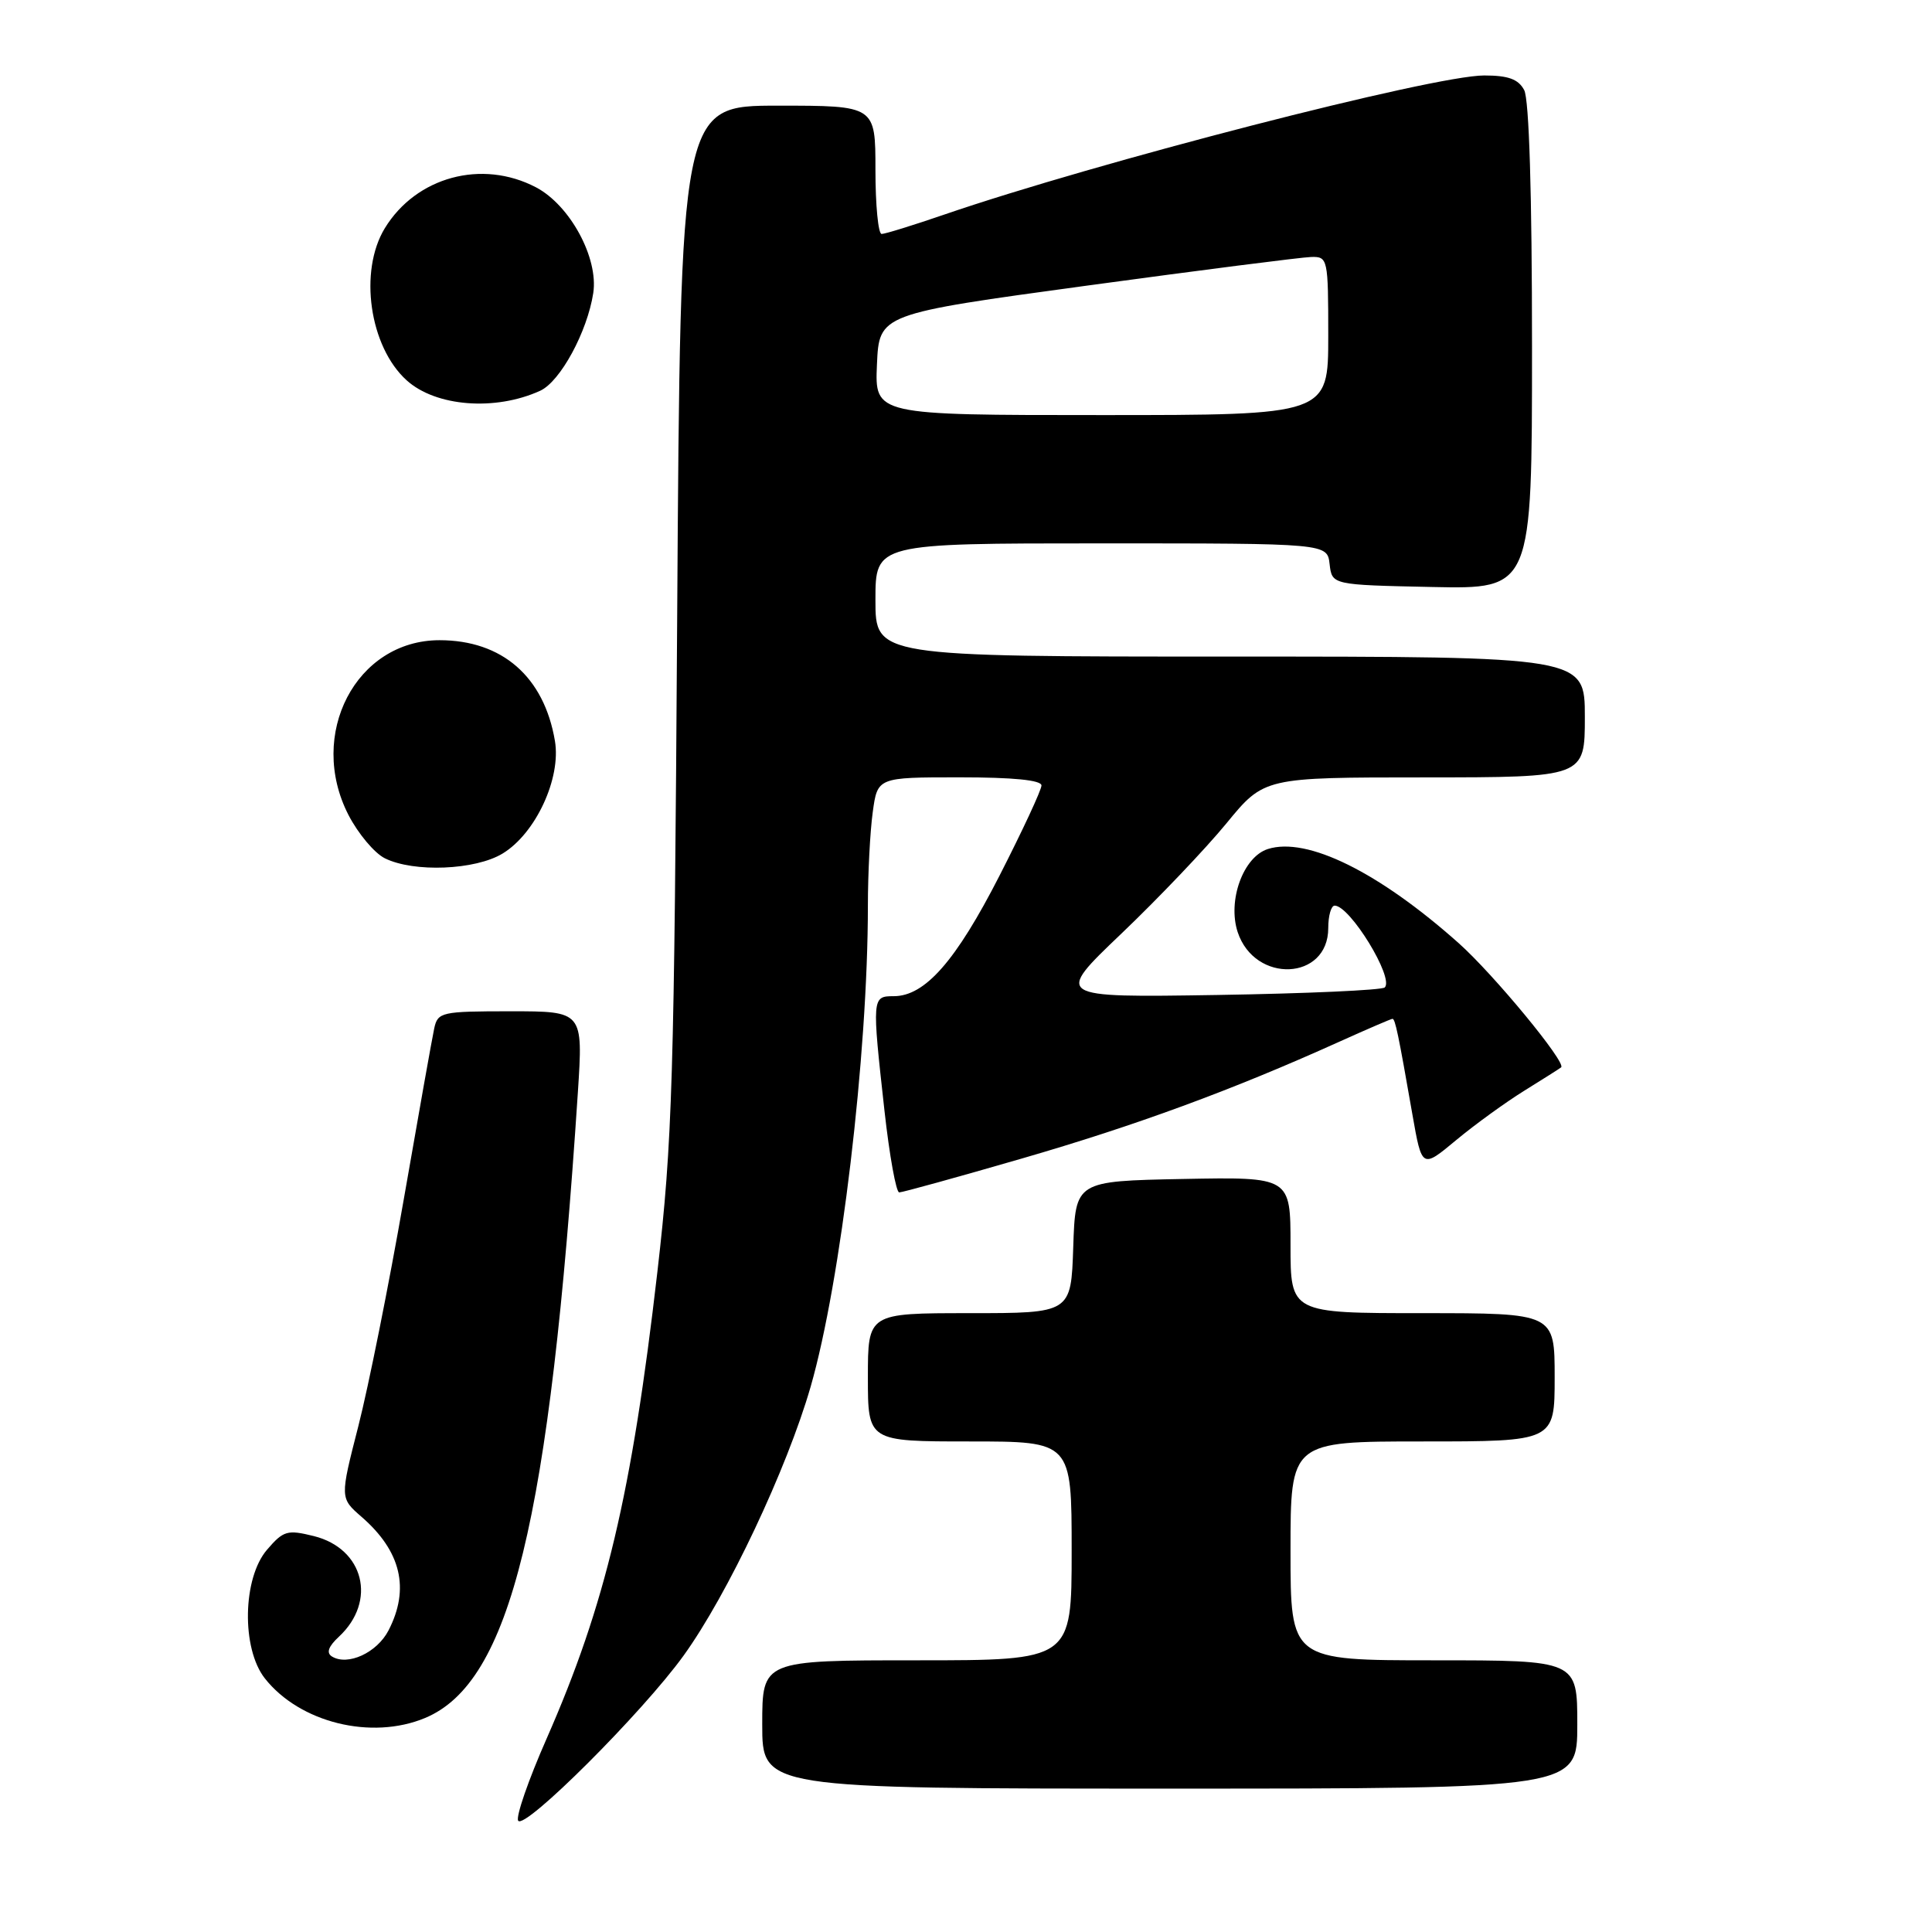 <?xml version="1.0" encoding="UTF-8" standalone="no"?>
<!DOCTYPE svg PUBLIC "-//W3C//DTD SVG 1.1//EN" "http://www.w3.org/Graphics/SVG/1.1/DTD/svg11.dtd" >
<svg xmlns="http://www.w3.org/2000/svg" xmlns:xlink="http://www.w3.org/1999/xlink" version="1.1" viewBox="0 0 256 256">
 <g >
 <path fill="currentColor"
d=" M 90.59 219.36 C 96.41 211.29 104.26 194.67 107.41 183.76 C 111.41 169.87 115.00 139.76 115.00 119.99 C 115.00 115.75 115.29 110.19 115.64 107.64 C 116.27 103.00 116.27 103.00 127.14 103.00 C 134.25 103.00 138.00 103.37 138.00 104.08 C 138.00 104.67 135.49 110.06 132.43 116.05 C 126.65 127.35 122.57 132.00 118.42 132.00 C 115.54 132.00 115.53 132.16 117.20 147.20 C 117.86 153.14 118.74 158.00 119.15 158.00 C 119.57 158.00 126.88 155.98 135.40 153.51 C 150.46 149.15 163.30 144.43 177.34 138.09 C 181.11 136.39 184.33 135.00 184.51 135.00 C 184.87 135.00 185.28 136.96 187.15 147.67 C 188.41 154.85 188.41 154.85 192.95 151.07 C 195.45 148.99 199.53 146.04 202.00 144.51 C 204.47 142.98 206.66 141.59 206.86 141.43 C 207.58 140.81 197.90 129.08 193.27 124.96 C 182.69 115.54 173.19 110.85 168.00 112.50 C 164.73 113.54 162.63 119.34 164.00 123.51 C 166.27 130.37 176.00 129.94 176.00 122.98 C 176.00 121.34 176.38 120.00 176.85 120.00 C 178.88 120.00 184.75 129.58 183.49 130.84 C 183.13 131.20 173.13 131.65 161.27 131.84 C 139.71 132.18 139.71 132.18 148.61 123.69 C 153.50 119.02 159.75 112.46 162.50 109.11 C 167.50 103.01 167.50 103.01 188.75 103.01 C 210.00 103.00 210.00 103.00 210.00 95.00 C 210.00 87.00 210.00 87.00 163.00 87.00 C 116.00 87.00 116.00 87.00 116.00 79.50 C 116.00 72.00 116.00 72.00 145.93 72.00 C 175.87 72.00 175.87 72.00 176.18 74.75 C 176.50 77.50 176.50 77.50 189.75 77.78 C 203.00 78.06 203.00 78.06 203.00 45.96 C 203.00 25.75 202.62 13.15 201.96 11.93 C 201.19 10.49 199.86 10.00 196.66 10.00 C 189.93 10.00 145.30 21.50 125.07 28.45 C 120.99 29.85 117.28 31.00 116.82 31.00 C 116.37 31.00 116.00 27.18 116.00 22.50 C 116.00 14.00 116.00 14.00 103.08 14.00 C 90.16 14.00 90.16 14.00 89.73 81.75 C 89.34 143.29 89.10 151.24 87.11 168.50 C 83.71 198.00 80.24 212.61 72.42 230.40 C 70.02 235.84 68.33 240.73 68.66 241.25 C 69.47 242.56 85.15 226.91 90.59 219.36 Z  M 209.00 228.50 C 209.00 220.00 209.00 220.00 190.00 220.00 C 171.00 220.00 171.00 220.00 171.00 205.50 C 171.00 191.00 171.00 191.00 188.50 191.00 C 206.00 191.00 206.00 191.00 206.00 182.50 C 206.00 174.00 206.00 174.00 188.50 174.00 C 171.00 174.00 171.00 174.00 171.00 164.97 C 171.00 155.95 171.00 155.95 156.75 156.22 C 142.50 156.50 142.50 156.50 142.21 165.25 C 141.92 174.00 141.92 174.00 128.46 174.00 C 115.00 174.00 115.00 174.00 115.00 182.50 C 115.00 191.00 115.00 191.00 128.50 191.00 C 142.00 191.00 142.00 191.00 142.00 205.50 C 142.00 220.00 142.00 220.00 121.50 220.00 C 101.00 220.00 101.00 220.00 101.00 228.50 C 101.00 237.00 101.00 237.00 155.00 237.00 C 209.00 237.00 209.00 237.00 209.00 228.50 Z  M 56.33 227.64 C 67.65 222.91 72.83 201.67 76.57 144.75 C 77.27 134.00 77.27 134.00 67.66 134.00 C 58.50 134.00 58.01 134.11 57.54 136.25 C 57.27 137.49 55.45 147.71 53.49 158.98 C 51.53 170.24 48.82 183.74 47.48 188.98 C 45.04 198.50 45.04 198.50 47.92 201.00 C 53.15 205.55 54.33 210.52 51.48 216.04 C 49.95 219.00 46.07 220.78 43.98 219.49 C 43.21 219.01 43.51 218.17 44.91 216.87 C 49.97 212.16 48.23 205.20 41.59 203.54 C 38.07 202.67 37.56 202.81 35.38 205.35 C 32.14 209.12 31.98 218.43 35.09 222.39 C 39.71 228.26 49.21 230.61 56.33 227.64 Z  M 66.61 113.09 C 70.98 110.43 74.37 103.13 73.53 98.17 C 72.09 89.67 66.54 84.83 58.24 84.83 C 47.18 84.83 40.68 97.31 46.18 108.00 C 47.46 110.47 49.62 113.05 51.00 113.73 C 54.83 115.63 63.00 115.30 66.61 113.09 Z  M 71.57 51.78 C 74.24 50.57 77.82 43.96 78.61 38.83 C 79.32 34.18 75.53 27.19 71.02 24.82 C 63.85 21.07 55.15 23.43 50.99 30.24 C 47.52 35.94 48.95 45.93 53.88 50.39 C 57.73 53.88 65.61 54.50 71.57 51.78 Z  M 116.20 48.30 C 116.50 41.60 116.50 41.60 144.00 37.85 C 159.12 35.79 172.51 34.08 173.75 34.05 C 175.94 34.00 176.00 34.26 176.00 44.50 C 176.00 55.00 176.00 55.00 145.95 55.00 C 115.91 55.00 115.91 55.00 116.20 48.30 Z "/>
</g>
</svg>
